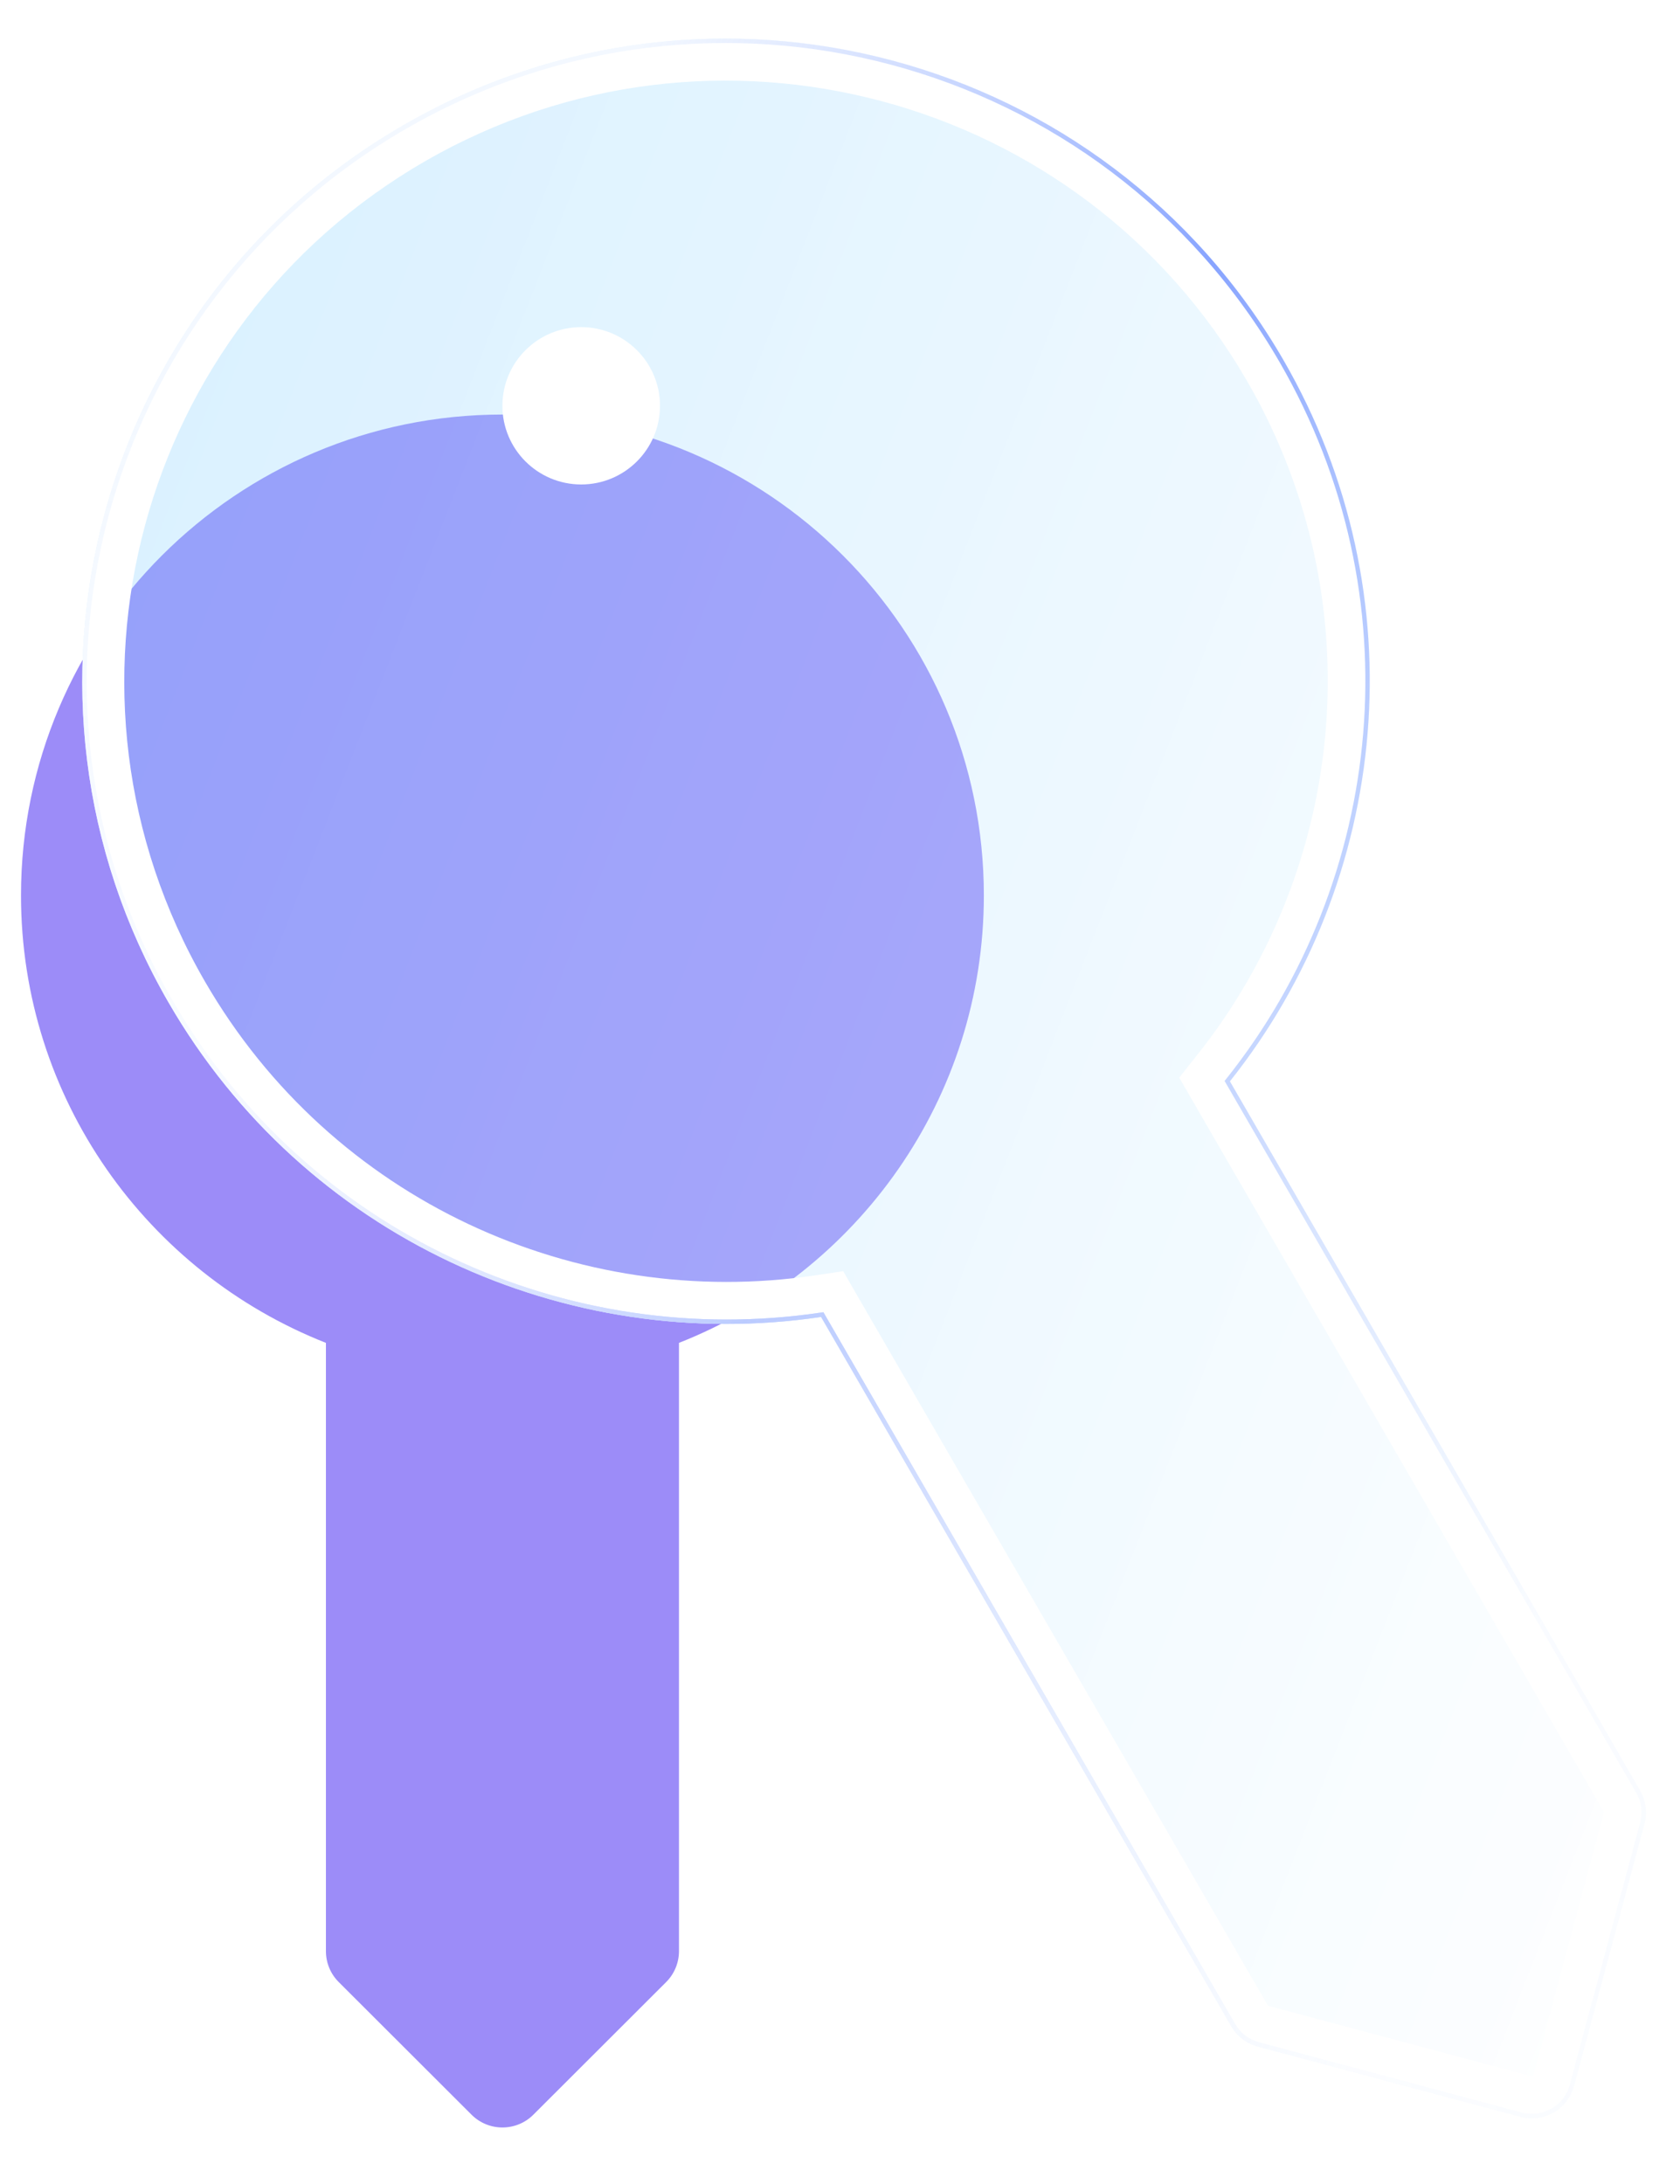 <svg width="40" height="52" viewBox="0 0 40 52" fill="none" xmlns="http://www.w3.org/2000/svg">
<path d="M16.166 31.973C20.417 30.299 23.425 26.16 23.425 21.319C23.425 14.996 18.293 9.87 11.963 9.87C5.632 9.87 0.5 14.996 0.5 21.319C0.5 26.16 3.508 30.299 7.76 31.973V46.456C7.76 46.732 7.869 46.997 8.065 47.192L11.226 50.349C11.633 50.756 12.293 50.756 12.7 50.349L15.861 47.192C16.056 46.997 16.166 46.732 16.166 46.456V31.973Z" fill="#9C8CF8"/>
<g filter="url(#filter0_b_134_1460)">
<path d="M29.283 25.746C33.085 20.972 33.797 14.174 30.557 8.571C26.326 1.254 16.953 -1.253 9.624 2.972C2.294 7.196 -0.217 16.553 4.014 23.87C7.254 29.473 13.508 32.255 19.55 31.356L29.316 48.242C29.454 48.481 29.682 48.656 29.949 48.727L36.202 50.4C36.757 50.549 37.329 50.219 37.478 49.664L39.153 43.423C39.224 43.156 39.187 42.872 39.049 42.633L29.283 25.746Z" fill="url(#paint0_linear_134_1460)" fill-opacity="0.3"/>
<path d="M28.892 25.435L28.68 25.702L28.85 25.997L38.616 42.883C38.688 43.007 38.707 43.155 38.67 43.293L36.995 49.534C36.917 49.822 36.62 49.994 36.331 49.917L30.078 48.244C29.939 48.207 29.821 48.116 29.749 47.992L19.983 31.106L19.813 30.811L19.477 30.861C13.63 31.732 7.581 29.039 4.447 23.62C0.354 16.542 2.783 7.492 9.873 3.405C16.964 -0.682 26.031 1.743 30.125 8.822C33.258 14.24 32.57 20.816 28.892 25.435Z" stroke="white"/>
</g>
<g filter="url(#filter1_b_134_1460)">
<path fill-rule="evenodd" clip-rule="evenodd" d="M29.157 25.737L29.201 25.682C32.977 20.939 33.685 14.188 30.467 8.623C26.264 1.356 16.956 -1.134 9.676 3.062C2.396 7.258 -0.098 16.551 4.105 23.818C7.322 29.383 13.533 32.146 19.535 31.253L19.605 31.243L29.407 48.191C29.531 48.406 29.736 48.562 29.976 48.627L36.228 50.299C36.729 50.433 37.243 50.137 37.377 49.637L39.052 43.396C39.117 43.156 39.083 42.9 38.958 42.685L29.157 25.737ZM29.283 25.746L39.049 42.633C39.187 42.872 39.224 43.156 39.153 43.423L37.478 49.664C37.329 50.219 36.757 50.549 36.202 50.4L29.949 48.727C29.682 48.656 29.454 48.481 29.316 48.242L19.55 31.356C13.508 32.255 7.254 29.473 4.014 23.87C-0.217 16.553 2.294 7.196 9.624 2.972C16.953 -1.253 26.326 1.254 30.557 8.571C33.797 14.174 33.085 20.972 29.283 25.746Z" fill="url(#paint1_linear_134_1460)"/>
<path fill-rule="evenodd" clip-rule="evenodd" d="M29.157 25.737L29.201 25.682C32.977 20.939 33.685 14.188 30.467 8.623C26.264 1.356 16.956 -1.134 9.676 3.062C2.396 7.258 -0.098 16.551 4.105 23.818C7.322 29.383 13.533 32.146 19.535 31.253L19.605 31.243L29.407 48.191C29.531 48.406 29.736 48.562 29.976 48.627L36.228 50.299C36.729 50.433 37.243 50.137 37.377 49.637L39.052 43.396C39.117 43.156 39.083 42.9 38.958 42.685L29.157 25.737ZM29.283 25.746L39.049 42.633C39.187 42.872 39.224 43.156 39.153 43.423L37.478 49.664C37.329 50.219 36.757 50.549 36.202 50.4L29.949 48.727C29.682 48.656 29.454 48.481 29.316 48.242L19.55 31.356C13.508 32.255 7.254 29.473 4.014 23.87C-0.217 16.553 2.294 7.196 9.624 2.972C16.953 -1.253 26.326 1.254 30.557 8.571C33.797 14.174 33.085 20.972 29.283 25.746Z" fill="url(#paint2_radial_134_1460)"/>
</g>
<ellipse cx="13.838" cy="9.662" rx="1.876" ry="1.873" fill="white"/>
<defs>
<filter id="filter0_b_134_1460" x="-1.281" y="-2.32" width="43.709" height="55.996" filterUnits="userSpaceOnUse" color-interpolation-filters="sRGB">
<feFlood flood-opacity="0" result="BackgroundImageFix"/>
<feGaussianBlur in="BackgroundImageFix" stdDeviation="1.62"/>
<feComposite in2="SourceAlpha" operator="in" result="effect1_backgroundBlur_134_1460"/>
<feBlend mode="normal" in="SourceGraphic" in2="effect1_backgroundBlur_134_1460" result="shape"/>
</filter>
<filter id="filter1_b_134_1460" x="-1.281" y="-2.32" width="43.709" height="55.996" filterUnits="userSpaceOnUse" color-interpolation-filters="sRGB">
<feFlood flood-opacity="0" result="BackgroundImageFix"/>
<feGaussianBlur in="BackgroundImageFix" stdDeviation="1.62"/>
<feComposite in2="SourceAlpha" operator="in" result="effect1_backgroundBlur_134_1460"/>
<feBlend mode="normal" in="SourceGraphic" in2="effect1_backgroundBlur_134_1460" result="shape"/>
</filter>
<linearGradient id="paint0_linear_134_1460" x1="5.943" y1="5.488" x2="50.194" y2="22.715" gradientUnits="userSpaceOnUse">
<stop stop-color="#85D0FF"/>
<stop offset="1" stop-color="white" stop-opacity="0.9"/>
</linearGradient>
<linearGradient id="paint1_linear_134_1460" x1="7.316" y1="-0.849" x2="46.549" y2="16.373" gradientUnits="userSpaceOnUse">
<stop offset="0.189" stop-color="#E7F0FF" stop-opacity="0.523"/>
<stop offset="0.526" stop-color="#88A4FF"/>
<stop offset="1" stop-color="#B4D2FF" stop-opacity="0.1"/>
</linearGradient>
<radialGradient id="paint2_radial_134_1460" cx="0" cy="0" r="1" gradientUnits="userSpaceOnUse" gradientTransform="translate(7.523 48.815) rotate(-58.644) scale(35.378 52.548)">
<stop stop-color="white"/>
<stop offset="1" stop-color="white" stop-opacity="0"/>
</radialGradient>
</defs>
</svg>
